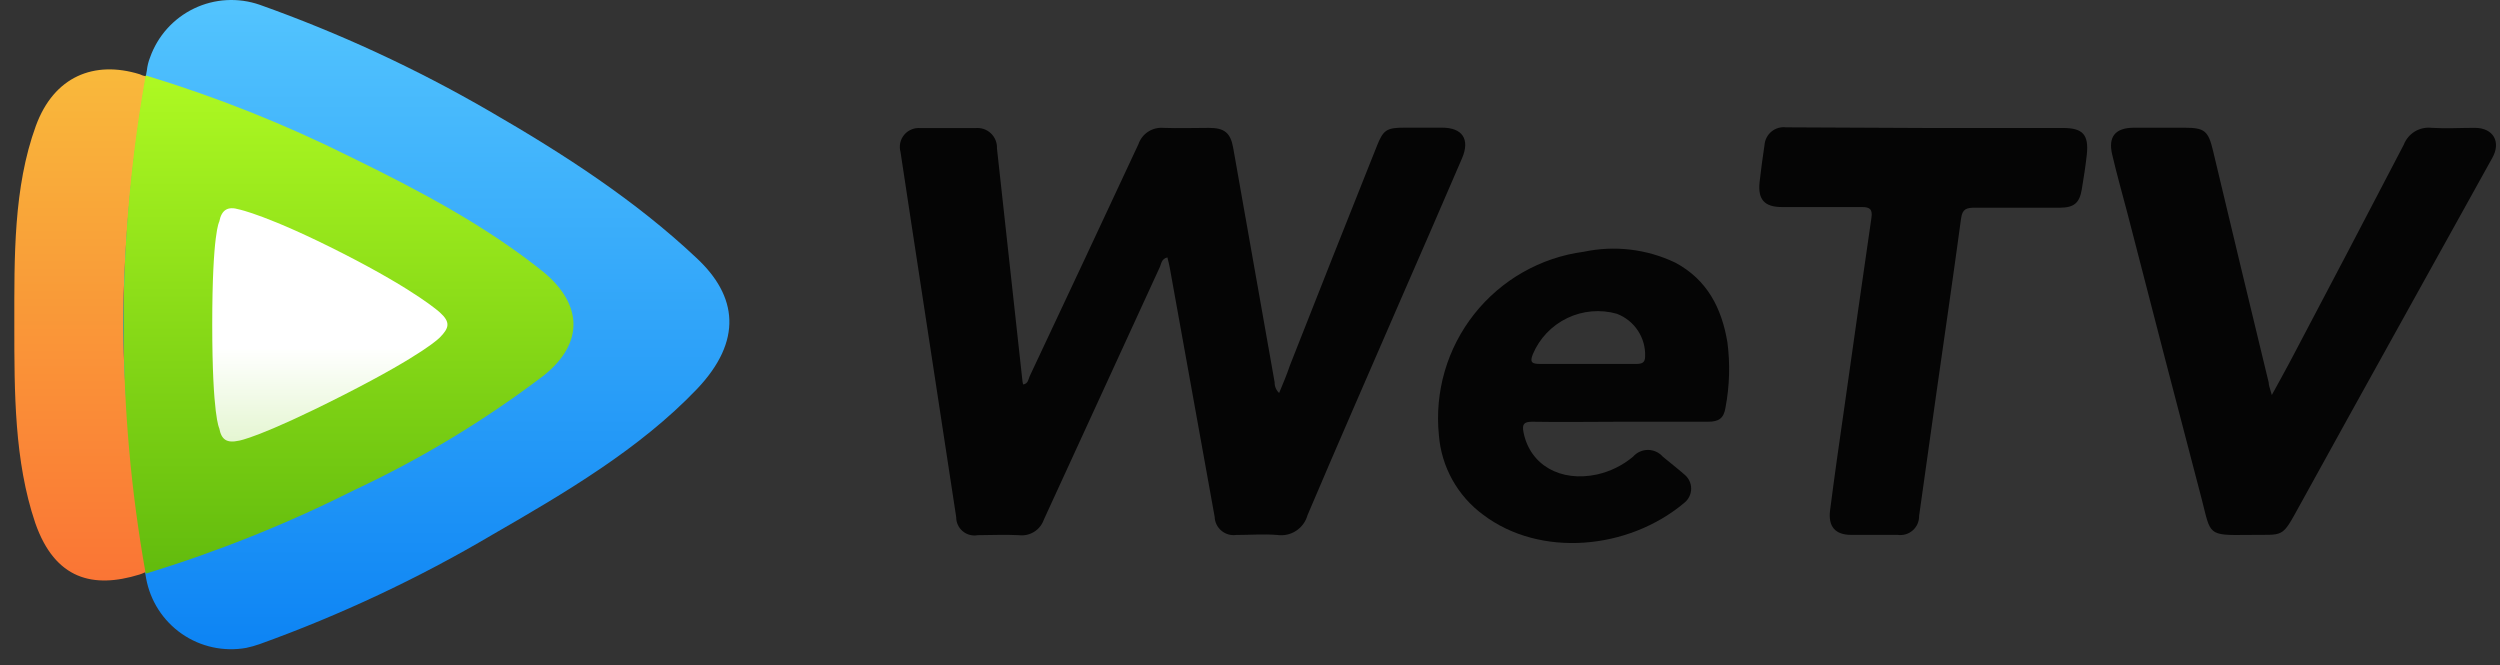 <svg width="124" height="33" viewBox="0 0 124 33" fill="none" xmlns="http://www.w3.org/2000/svg">
<rect x="0" y="0" width="124" height="33" fill="#333333" stroke="none"/>
<path d="M50.749 19.071C51.001 19.028 51.006 18.808 51.071 18.664C52.879 14.826 54.678 10.987 56.469 7.145C56.556 6.892 56.726 6.675 56.951 6.53C57.176 6.384 57.443 6.319 57.71 6.343C58.459 6.369 59.213 6.343 59.962 6.343C60.711 6.343 61.032 6.567 61.166 7.332L63.221 18.958C63.218 19.058 63.237 19.157 63.276 19.25C63.315 19.342 63.372 19.425 63.445 19.493C63.638 19.023 63.831 18.573 63.98 18.124C65.407 14.496 66.844 10.869 68.293 7.242C68.608 6.444 68.779 6.332 69.657 6.332H71.529C72.54 6.332 72.92 6.91 72.519 7.846C71.502 10.207 70.481 12.561 69.454 14.908C67.918 18.455 66.361 21.997 64.852 25.555C64.764 25.873 64.563 26.149 64.286 26.329C64.009 26.51 63.676 26.582 63.349 26.534C62.675 26.48 61.995 26.534 61.316 26.534C61.185 26.552 61.052 26.542 60.925 26.506C60.798 26.469 60.68 26.406 60.579 26.32C60.478 26.235 60.397 26.13 60.339 26.011C60.282 25.892 60.25 25.762 60.246 25.63C59.508 21.51 58.766 17.392 58.02 13.277C57.988 13.105 57.945 12.939 57.903 12.768C57.608 12.838 57.608 13.068 57.533 13.234C55.611 17.414 53.692 21.592 51.777 25.769C51.69 26.022 51.519 26.238 51.292 26.379C51.065 26.52 50.795 26.579 50.53 26.545C49.851 26.507 49.171 26.545 48.497 26.545C48.366 26.569 48.231 26.564 48.101 26.53C47.972 26.496 47.852 26.434 47.75 26.348C47.647 26.262 47.565 26.155 47.51 26.033C47.454 25.912 47.426 25.779 47.427 25.646L45.202 11.078L44.666 7.541C44.625 7.395 44.62 7.241 44.651 7.093C44.682 6.944 44.749 6.805 44.846 6.688C44.943 6.572 45.067 6.48 45.207 6.422C45.347 6.363 45.5 6.34 45.651 6.353C46.56 6.353 47.47 6.353 48.379 6.353C48.518 6.339 48.658 6.354 48.791 6.398C48.923 6.443 49.044 6.515 49.145 6.611C49.247 6.706 49.327 6.823 49.379 6.952C49.432 7.081 49.456 7.22 49.449 7.359C49.867 11.201 50.288 15.042 50.712 18.883C50.718 18.947 50.731 19.01 50.749 19.071Z" fill="#050505"/>
<path d="M112.682 19.593C113.041 18.94 113.319 18.437 113.592 17.924C115.475 14.357 117.353 10.776 119.225 7.181C119.33 6.907 119.523 6.676 119.774 6.523C120.025 6.371 120.32 6.307 120.611 6.341C121.323 6.384 122.04 6.341 122.751 6.341C123.666 6.341 124.062 7.036 123.623 7.823C120.445 13.558 117.251 19.283 114.089 25.023C113.132 26.762 113.34 26.5 111.5 26.532C109.483 26.559 109.659 26.532 109.21 24.777C107.972 20.058 106.745 15.336 105.529 10.61C105.272 9.631 104.994 8.652 104.764 7.662C104.555 6.779 104.919 6.341 105.834 6.335H108.349C109.344 6.335 109.531 6.485 109.766 7.475C110.679 11.313 111.6 15.145 112.527 18.972C112.527 19.128 112.591 19.256 112.682 19.593Z" fill="#050505"/>
<path d="M95.53 6.348H102.324C103.304 6.348 103.608 6.675 103.507 7.659C103.443 8.242 103.352 8.825 103.255 9.403C103.143 10.061 102.876 10.297 102.185 10.302C100.773 10.302 99.366 10.302 97.959 10.302C97.536 10.302 97.333 10.361 97.269 10.837C96.878 13.732 96.455 16.621 96.043 19.51C95.754 21.537 95.476 23.565 95.187 25.593C95.19 25.728 95.162 25.862 95.108 25.986C95.053 26.11 94.972 26.22 94.87 26.309C94.768 26.398 94.648 26.464 94.518 26.502C94.388 26.54 94.251 26.549 94.117 26.529C93.352 26.529 92.582 26.529 91.817 26.529C91.052 26.529 90.661 26.144 90.774 25.293C90.998 23.544 91.25 21.799 91.501 20.055C91.936 16.967 92.377 13.883 92.823 10.805C92.887 10.372 92.737 10.27 92.347 10.27C91.025 10.27 89.704 10.27 88.388 10.27C87.515 10.27 87.184 9.896 87.275 9.034C87.344 8.414 87.43 7.798 87.521 7.183C87.531 7.055 87.568 6.93 87.628 6.816C87.688 6.702 87.77 6.602 87.871 6.521C87.971 6.44 88.086 6.38 88.21 6.345C88.334 6.31 88.463 6.3 88.591 6.316L95.53 6.348Z" fill="#050505"/>
<path d="M85.68 16.981C85.397 15.28 84.674 13.867 83.085 13.022C81.675 12.351 80.082 12.163 78.554 12.487C76.41 12.773 74.461 13.882 73.12 15.58C71.779 17.277 71.151 19.43 71.369 21.582C71.429 22.359 71.657 23.114 72.035 23.795C72.414 24.477 72.934 25.068 73.562 25.53C76.387 27.67 80.763 27.28 83.546 24.936C83.65 24.852 83.735 24.745 83.793 24.624C83.852 24.503 83.882 24.37 83.882 24.235C83.882 24.101 83.852 23.968 83.793 23.847C83.735 23.726 83.65 23.619 83.546 23.535C83.198 23.23 82.829 22.946 82.476 22.652C82.384 22.546 82.27 22.462 82.143 22.404C82.016 22.346 81.877 22.316 81.737 22.316C81.597 22.316 81.459 22.346 81.332 22.404C81.204 22.462 81.091 22.546 80.999 22.652C80.481 23.085 79.866 23.388 79.207 23.535C77.388 23.925 75.89 23.058 75.569 21.453C75.488 21.058 75.569 20.918 75.986 20.918C77.447 20.945 78.912 20.918 80.373 20.918C81.834 20.918 83.262 20.918 84.712 20.918C85.247 20.918 85.498 20.758 85.584 20.218C85.787 19.151 85.82 18.058 85.68 16.981ZM81.598 17.687C81.598 18.019 81.4 18.051 81.143 18.051H78.741C77.955 18.051 77.174 18.051 76.392 18.051C76.007 18.051 75.858 17.987 76.029 17.569C76.359 16.784 76.966 16.147 77.733 15.778C78.501 15.408 79.377 15.332 80.196 15.563C80.623 15.725 80.988 16.018 81.24 16.399C81.491 16.78 81.617 17.231 81.598 17.687Z" fill="#050505"/>
<path d="M34.566 19.3C36.85 16.898 36.583 14.683 34.539 12.789C31.527 9.953 27.996 7.658 24.25 5.497C20.63 3.4 16.824 1.639 12.882 0.237C11.813 -0.134 10.641 -0.068 9.621 0.423C8.602 0.913 7.818 1.787 7.441 2.854C7.36 3.058 7.308 3.272 7.285 3.49C5.74 11.818 5.728 20.357 7.248 28.689C7.451 29.804 8.088 30.792 9.018 31.438C9.949 32.084 11.098 32.334 12.213 32.135C12.44 32.087 12.663 32.025 12.882 31.947C16.886 30.505 20.746 28.691 24.411 26.528C28.081 24.415 31.741 22.253 34.566 19.3Z" fill="url(#paint0_linear)"/>
<path d="M7.248 3.789C7.137 3.768 7.029 3.732 6.927 3.682C4.669 2.986 2.679 3.789 1.78 6.239C0.662 9.305 0.71 12.75 0.71 16.115C0.71 19.481 0.71 22.867 1.748 25.938C2.732 28.763 4.642 29.196 6.905 28.501C7.012 28.474 7.301 28.34 7.382 28.308C6.59 24.3 6.163 20.228 6.103 16.142C6.145 12 6.528 7.868 7.248 3.789Z" fill="url(#paint1_linear)"/>
<path d="M7.227 3.742C5.766 11.915 5.766 20.282 7.227 28.454C10.801 27.361 14.277 25.967 17.616 24.287C20.925 22.735 24.06 20.838 26.968 18.626C29.039 16.968 28.83 15.047 26.968 13.501C24.149 11.232 20.848 9.472 17.402 7.792C14.13 6.159 10.726 4.804 7.227 3.742Z" fill="url(#paint2_linear)"/>
<path d="M10.875 10.996C10.875 10.996 10.527 11.531 10.527 16.09C10.527 20.648 10.875 21.242 10.875 21.242C10.982 21.809 11.244 21.991 11.854 21.857C11.854 21.857 12.892 21.702 17.006 19.61C21.121 17.518 21.822 16.732 21.822 16.732C22.276 16.271 22.357 15.983 21.822 15.501C21.822 15.501 20.709 14.458 17.006 12.569C13.304 10.681 11.854 10.386 11.854 10.386C11.314 10.226 10.993 10.386 10.875 10.996Z" fill="url(#paint3_linear)"/>
<defs>
<linearGradient id="paint0_linear" x1="21.147" y1="-0.003" x2="21.147" y2="32.21" gradientUnits="userSpaceOnUse">
<stop stop-color="#53C4FE"/>
<stop offset="1" stop-color="#0D84F4"/>
</linearGradient>
<linearGradient id="paint1_linear" x1="4.049" y1="3.441" x2="4.049" y2="28.795" gradientUnits="userSpaceOnUse">
<stop stop-color="#F9B93B"/>
<stop offset="1" stop-color="#FA7535"/>
</linearGradient>
<linearGradient id="paint2_linear" x1="17.279" y1="3.769" x2="17.279" y2="28.481" gradientUnits="userSpaceOnUse">
<stop stop-color="#AEF922"/>
<stop offset="1" stop-color="#62BB0D"/>
</linearGradient>
<linearGradient id="paint3_linear" x1="16.354" y1="10.328" x2="16.354" y2="21.884" gradientUnits="userSpaceOnUse">
<stop stop-color="white"/>
<stop offset="0.6" stop-color="white"/>
<stop offset="1" stop-color="#E5F6D2"/>
</linearGradient>
</defs>
</svg>
